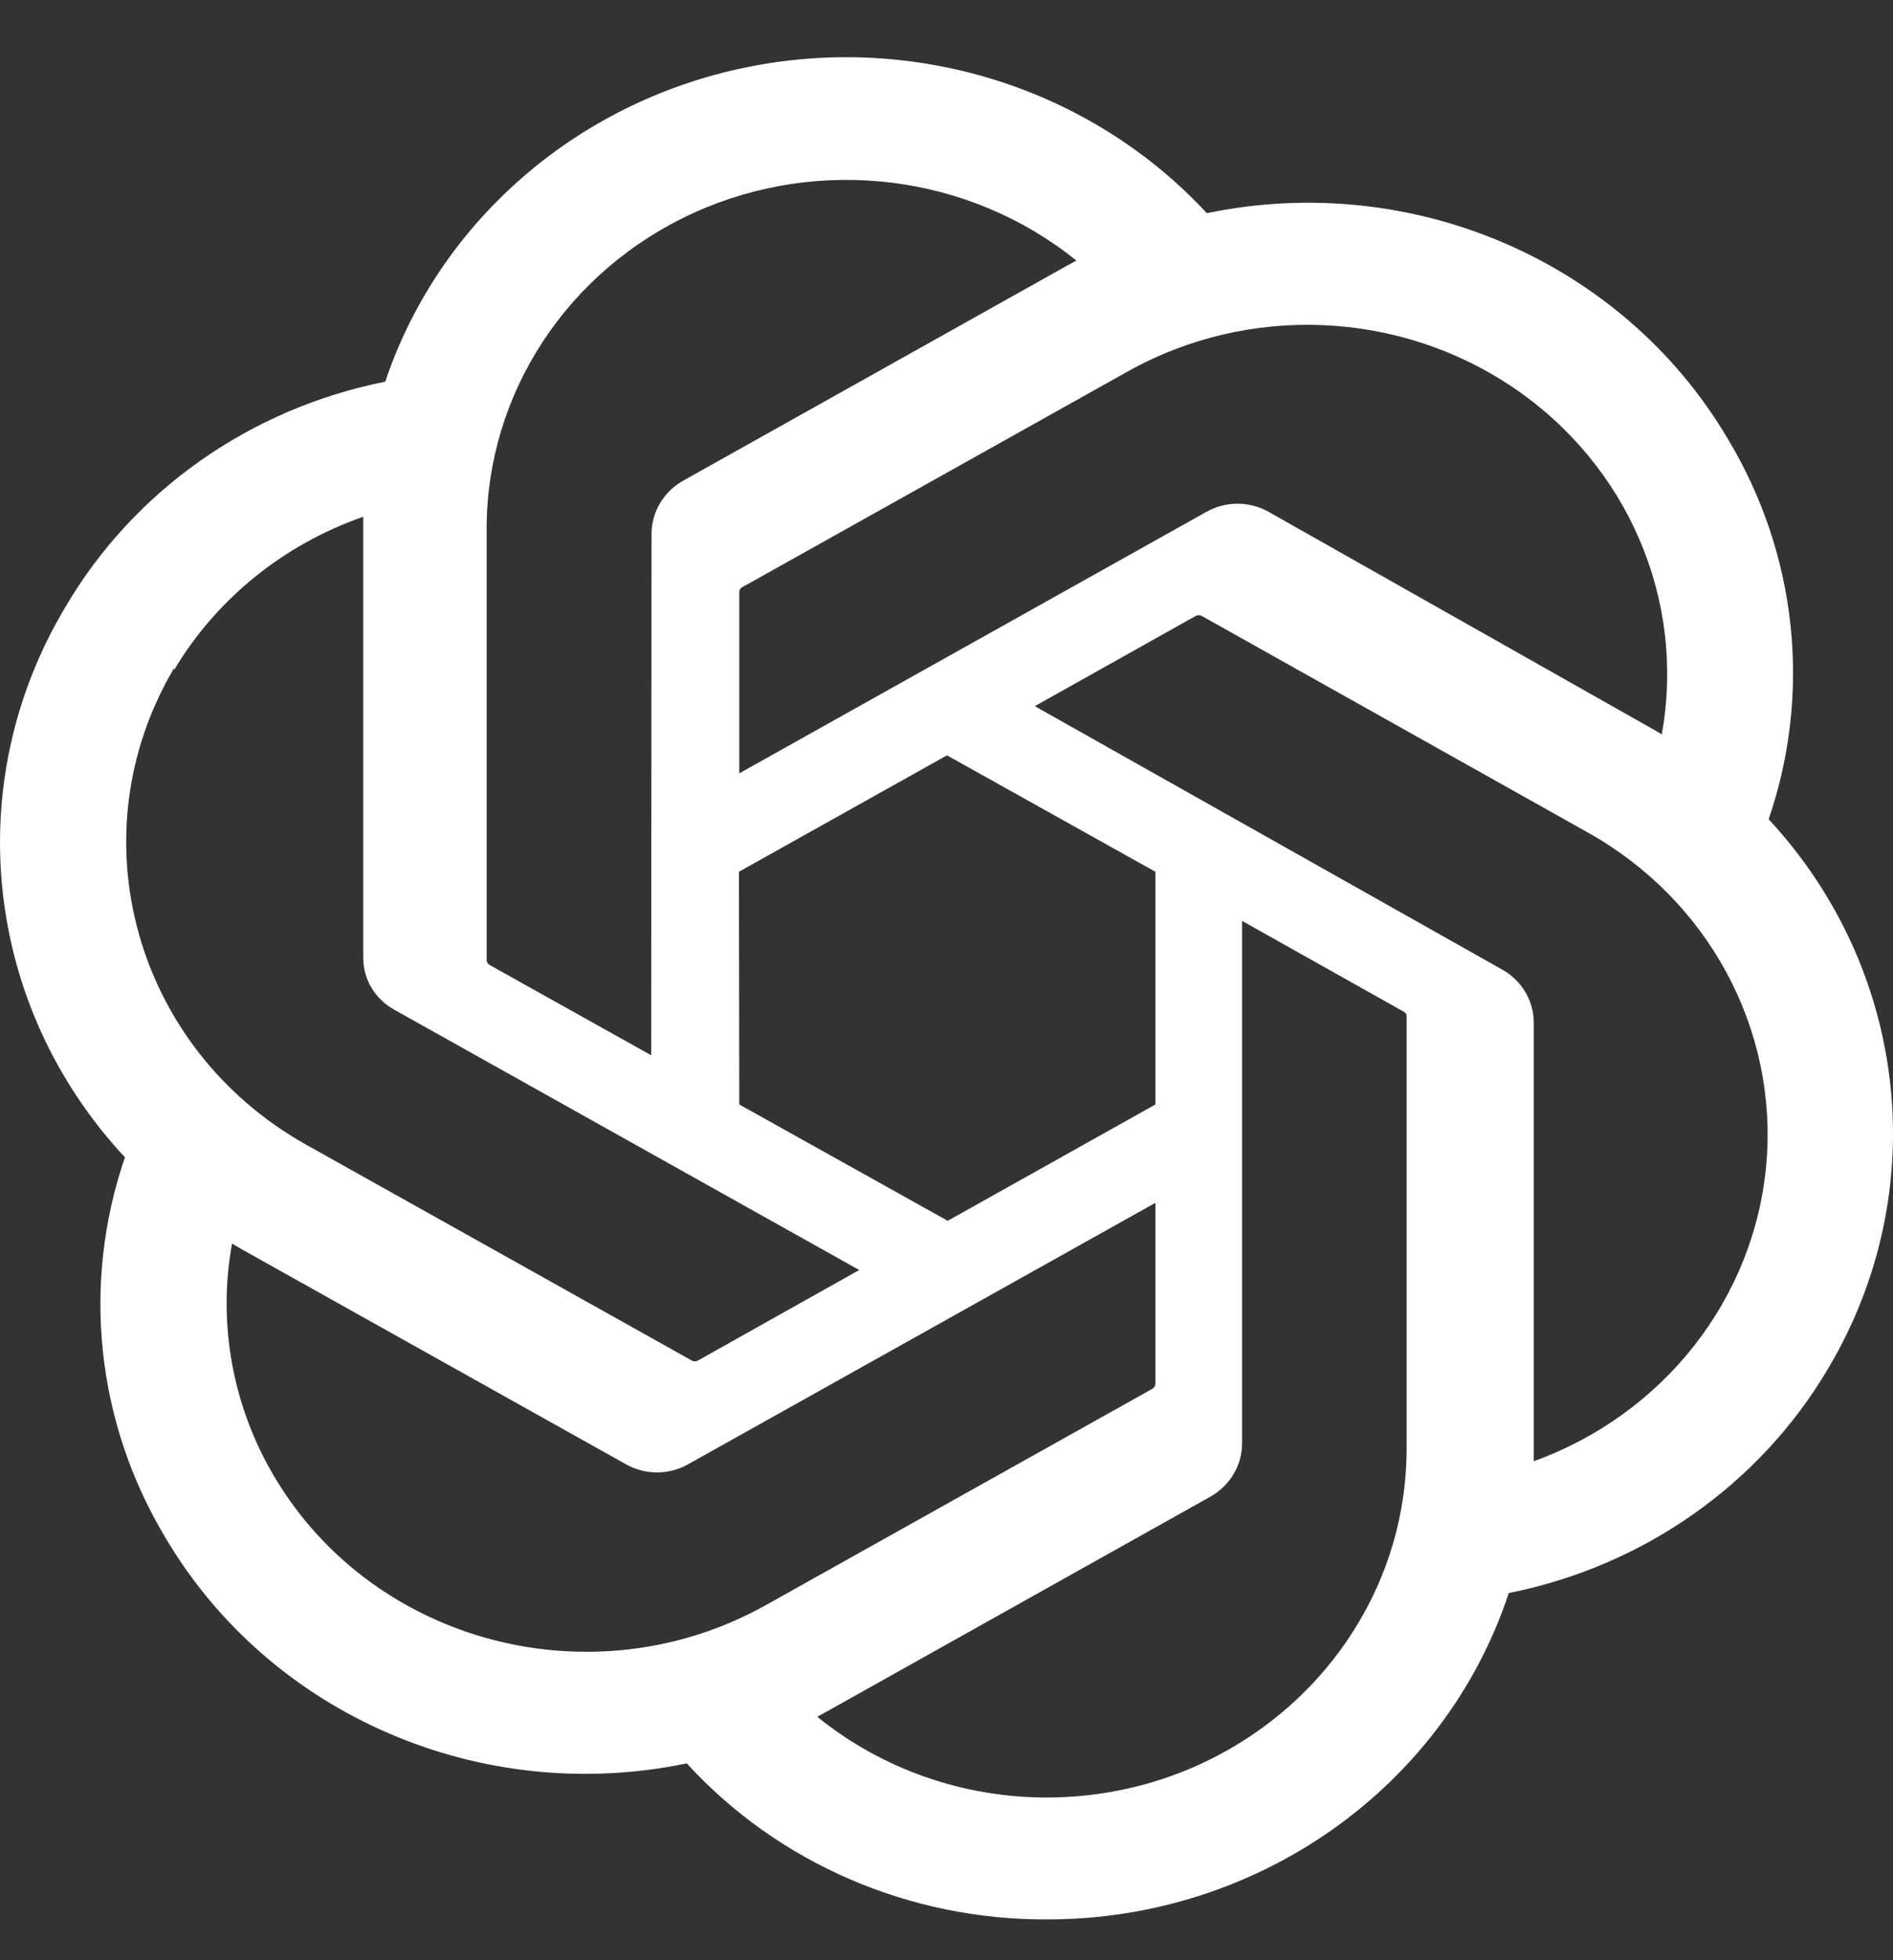 <svg width="28" height="29" viewBox="0 0 28 29" fill="none" xmlns="http://www.w3.org/2000/svg">
<rect x="0" y="0" width="28" height="29" fill="#333333" stroke="none"/>
<path d="M26.161 12.12C26.803 10.243 26.581 8.189 25.551 6.483C24.003 3.867 20.891 2.522 17.851 3.154C16.139 1.305 13.54 0.483 11.034 0.997C8.527 1.511 6.493 3.283 5.698 5.647C3.702 6.044 1.979 7.257 0.97 8.976C-0.595 11.587 -0.24 14.881 1.848 17.122C1.204 18.997 1.424 21.052 2.453 22.759C4.003 25.375 7.117 26.721 10.158 26.088C11.51 27.566 13.453 28.407 15.49 28.396C18.605 28.398 21.365 26.447 22.317 23.568C24.313 23.17 26.035 21.957 27.045 20.239C28.591 17.632 28.234 14.356 26.161 12.12ZM15.49 26.593C14.247 26.595 13.042 26.172 12.088 25.398L12.256 25.306L17.907 22.14C18.194 21.977 18.37 21.68 18.372 21.358V13.624L20.761 14.966C20.785 14.977 20.802 15 20.806 15.025V21.434C20.8 24.28 18.423 26.587 15.49 26.593ZM4.064 21.857C3.441 20.812 3.217 19.587 3.432 18.398L3.6 18.496L9.257 21.662C9.542 21.824 9.895 21.824 10.18 21.662L17.09 17.795V20.472C17.089 20.5 17.075 20.526 17.051 20.543L11.327 23.747C8.783 25.169 5.534 24.324 4.064 21.857ZM2.576 9.91C3.204 8.858 4.195 8.056 5.373 7.645V14.162C5.369 14.483 5.545 14.78 5.832 14.938L12.709 18.789L10.32 20.13C10.294 20.144 10.262 20.144 10.236 20.13L4.523 16.932C1.984 15.504 1.114 12.352 2.576 9.883V9.91ZM22.205 14.336L15.306 10.447L17.689 9.111C17.715 9.098 17.747 9.098 17.773 9.111L23.486 12.316C25.269 13.314 26.298 15.222 26.127 17.213C25.955 19.204 24.615 20.92 22.686 21.618V15.101C22.676 14.782 22.493 14.491 22.205 14.336ZM24.583 10.866L24.415 10.768L18.769 7.575C18.482 7.411 18.127 7.411 17.84 7.575L10.935 11.441V8.764C10.932 8.736 10.945 8.709 10.969 8.693L16.682 5.495C18.469 4.495 20.691 4.589 22.383 5.734C24.075 6.879 24.932 8.871 24.583 10.844V10.866ZM9.632 15.612L7.242 14.276C7.218 14.262 7.202 14.238 7.198 14.211V7.819C7.2 5.817 8.395 3.998 10.262 3.149C12.13 2.3 14.335 2.575 15.921 3.855L15.753 3.947L10.102 7.113C9.816 7.276 9.639 7.573 9.637 7.895L9.632 15.612ZM10.93 12.897L14.007 11.175L17.09 12.897V16.34L14.018 18.061L10.935 16.34L10.93 12.897Z" fill="white"/>
</svg>
